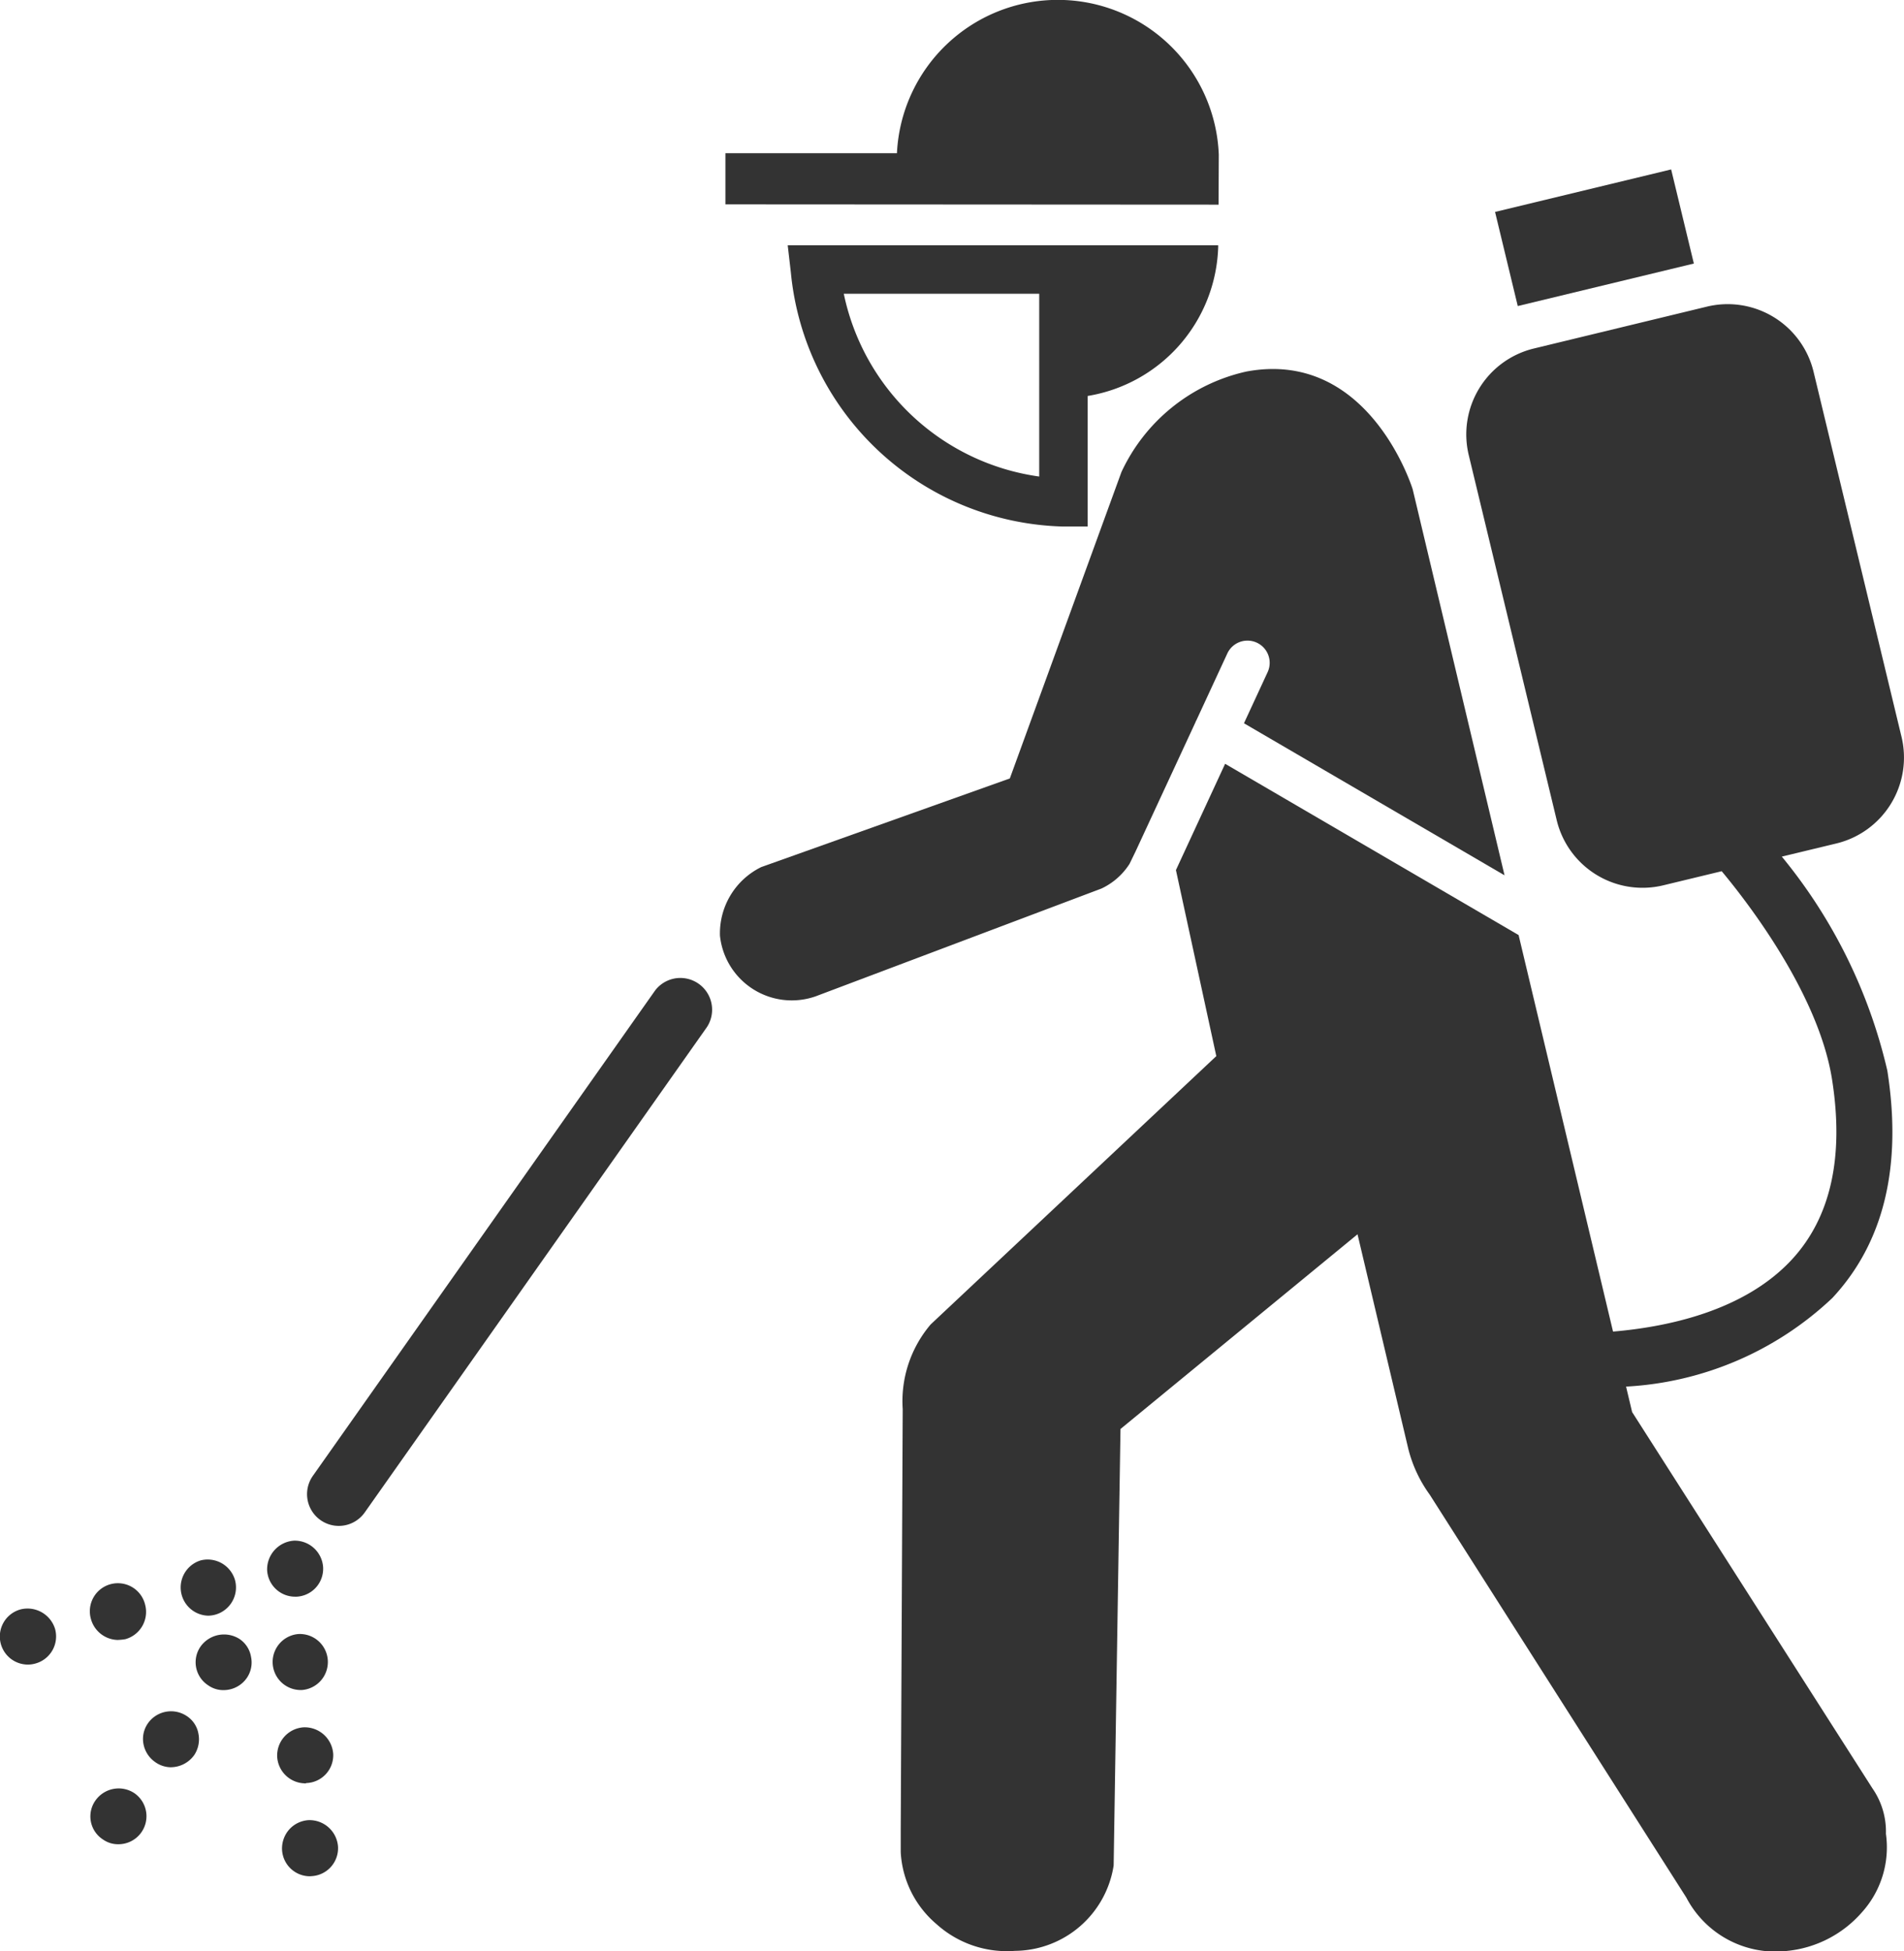 <svg id="Group_175" data-name="Group 175" xmlns="http://www.w3.org/2000/svg" width="60.648" height="62.136" viewBox="0 0 60.648 62.136">
  <path id="Path_165" data-name="Path 165" d="M30.735,26.119a2.139,2.139,0,0,0,.895-.786l.19-.391,1.913-4.124a.154.154,0,0,1,.012-.033.032.032,0,0,0,.01-.014l.989-2.136a.707.707,0,0,1,1.285.592l-.754,1.629,8.3,4.841L40.65,13.408s-1.372-4.485-5.3-3.752a5.773,5.773,0,0,0-3.978,3.2l-3.555,9.757L19.9,25.435a2.35,2.35,0,0,0-1.316,2.186,2.3,2.3,0,0,0,3.046,1.931Z" transform="translate(4.349 2.176)" fill="#333"/>
  <rect id="Rectangle_19" data-name="Rectangle 19" width="5.77" height="3.083" transform="translate(47.622 6.749) rotate(-13.568)" fill="#333"/>
  <path id="Path_166" data-name="Path 166" d="M8.936,42.741a1.011,1.011,0,0,1-.826-1.593l10.9-15.454a1.011,1.011,0,0,1,1.652,1.164L9.762,42.314a1.012,1.012,0,0,1-.827.427Z" transform="translate(1.855 5.85)" fill="#333"/>
  <path id="Path_167" data-name="Path 167" d="M8.262,50.494a.889.889,0,0,1-.892-.844.915.915,0,0,1,.226-.643.9.9,0,0,1,.618-.3h0a.91.91,0,0,1,.939.845.891.891,0,0,1-.844.938Zm-.167-2.959a.9.9,0,0,1-.88-.844.9.9,0,0,1,.844-.94h0A.91.91,0,0,1,9,46.6a.888.888,0,0,1-.855.926.2.2,0,0,1-.048.014Zm-.118-2.972H7.941a.893.893,0,0,1-.047-1.783H7.9a.892.892,0,0,1,.928.845.894.894,0,0,1-.844.939Zm-.19-2.972a.891.891,0,0,1-.892-.844.916.916,0,0,1,.856-.94h0a.905.905,0,0,1,.927.845.891.891,0,0,1-.844.939Z" transform="translate(1.614 9.254)" fill="#333"/>
  <path id="Path_168" data-name="Path 168" d="M54.674,32.308a16.635,16.635,0,0,0-3.361-6.815l1.735-.418a2.815,2.815,0,0,0,2.077-3.4l-2.8-11.619a2.815,2.815,0,0,0-3.4-2.076L43.419,9.312a2.814,2.814,0,0,0-2.077,3.4l2.8,11.618a2.812,2.812,0,0,0,3.4,2.076l1.856-.448c.738.884,3.078,3.859,3.515,6.631.389,2.474-.044,4.407-1.29,5.746-1.52,1.633-3.966,2.137-5.686,2.283L42.929,27.991l-9.348-5.454-1.567,3.385L33.3,31.846l-9.1,8.546a3.774,3.774,0,0,0-.889,2.694l-.063,13.354V57.2a3.229,3.229,0,0,0,1.142,2.289,3.347,3.347,0,0,0,2.5.849,3.207,3.207,0,0,0,3.14-2.718l.218-13.9,7.55-6.2,1.62,6.842a4.244,4.244,0,0,0,.68,1.449L48.27,58.639a3.206,3.206,0,0,0,3.222,1.7,3.64,3.64,0,0,0,2.373-1.229,3.087,3.087,0,0,0,.764-2.5,2.406,2.406,0,0,0-.426-1.441L46.545,43.181l-.193-.811a10.373,10.373,0,0,0,6.568-2.819C54.563,37.791,55.153,35.353,54.674,32.308Z" transform="translate(5.443 1.785)" fill="#333"/>
  <path id="Path_169" data-name="Path 169" d="M34.432,6.57v-.01h0l.007-1.582a5.131,5.131,0,0,0-10.252-.046H18.724V6.561Z" transform="translate(4.383 -0.053)" fill="#333"/>
  <path id="Path_170" data-name="Path 170" d="M3.23,48.908a.832.832,0,0,1-.5-.154.874.874,0,0,1-.237-1.237.905.905,0,0,1,1.237-.238.892.892,0,0,1-.5,1.629Zm1.676-2.451a.872.872,0,0,1-.511-.167.9.9,0,0,1-.368-.558.866.866,0,0,1,.142-.679.9.9,0,0,1,1.237-.225.845.845,0,0,1,.368.558.91.91,0,0,1-.13.678.924.924,0,0,1-.738.392ZM6.583,44a.832.832,0,0,1-.5-.154.875.875,0,0,1-.238-1.237.919.919,0,0,1,1.237-.238.851.851,0,0,1,.368.57.871.871,0,0,1-.13.666A.9.9,0,0,1,6.583,44Z" transform="translate(0.546 9.82)" fill="#333"/>
  <path id="Path_171" data-name="Path 171" d="M.889,43.639a.894.894,0,0,1-.226-1.759.917.917,0,0,1,1.093.631.894.894,0,0,1-.631,1.095.872.872,0,0,1-.237.033Zm2.877-.784A.906.906,0,0,1,2.9,42.2a.893.893,0,1,1,1.724-.463.9.9,0,0,1-.631,1.093,1.575,1.575,0,0,1-.226.023Zm2.866-.773a.9.9,0,0,1-.238-1.761.907.907,0,0,1,1.093.631.9.9,0,0,1-.855,1.13Z" transform="translate(0 9.368)" fill="#333"/>
  <path id="Path_172" data-name="Path 172" d="M29.887,6.383v0H20.331l.1.864a8.945,8.945,0,0,0,8.682,8.092h.773V11.181a4.963,4.963,0,0,0,4.157-4.739h0V6.43c0-.016,0-.031,0-.047Zm-1.545,7.364a7.4,7.4,0,0,1-6.225-5.821h6.225Z" transform="translate(4.76 1.428)" fill="#333"/>
</svg>
